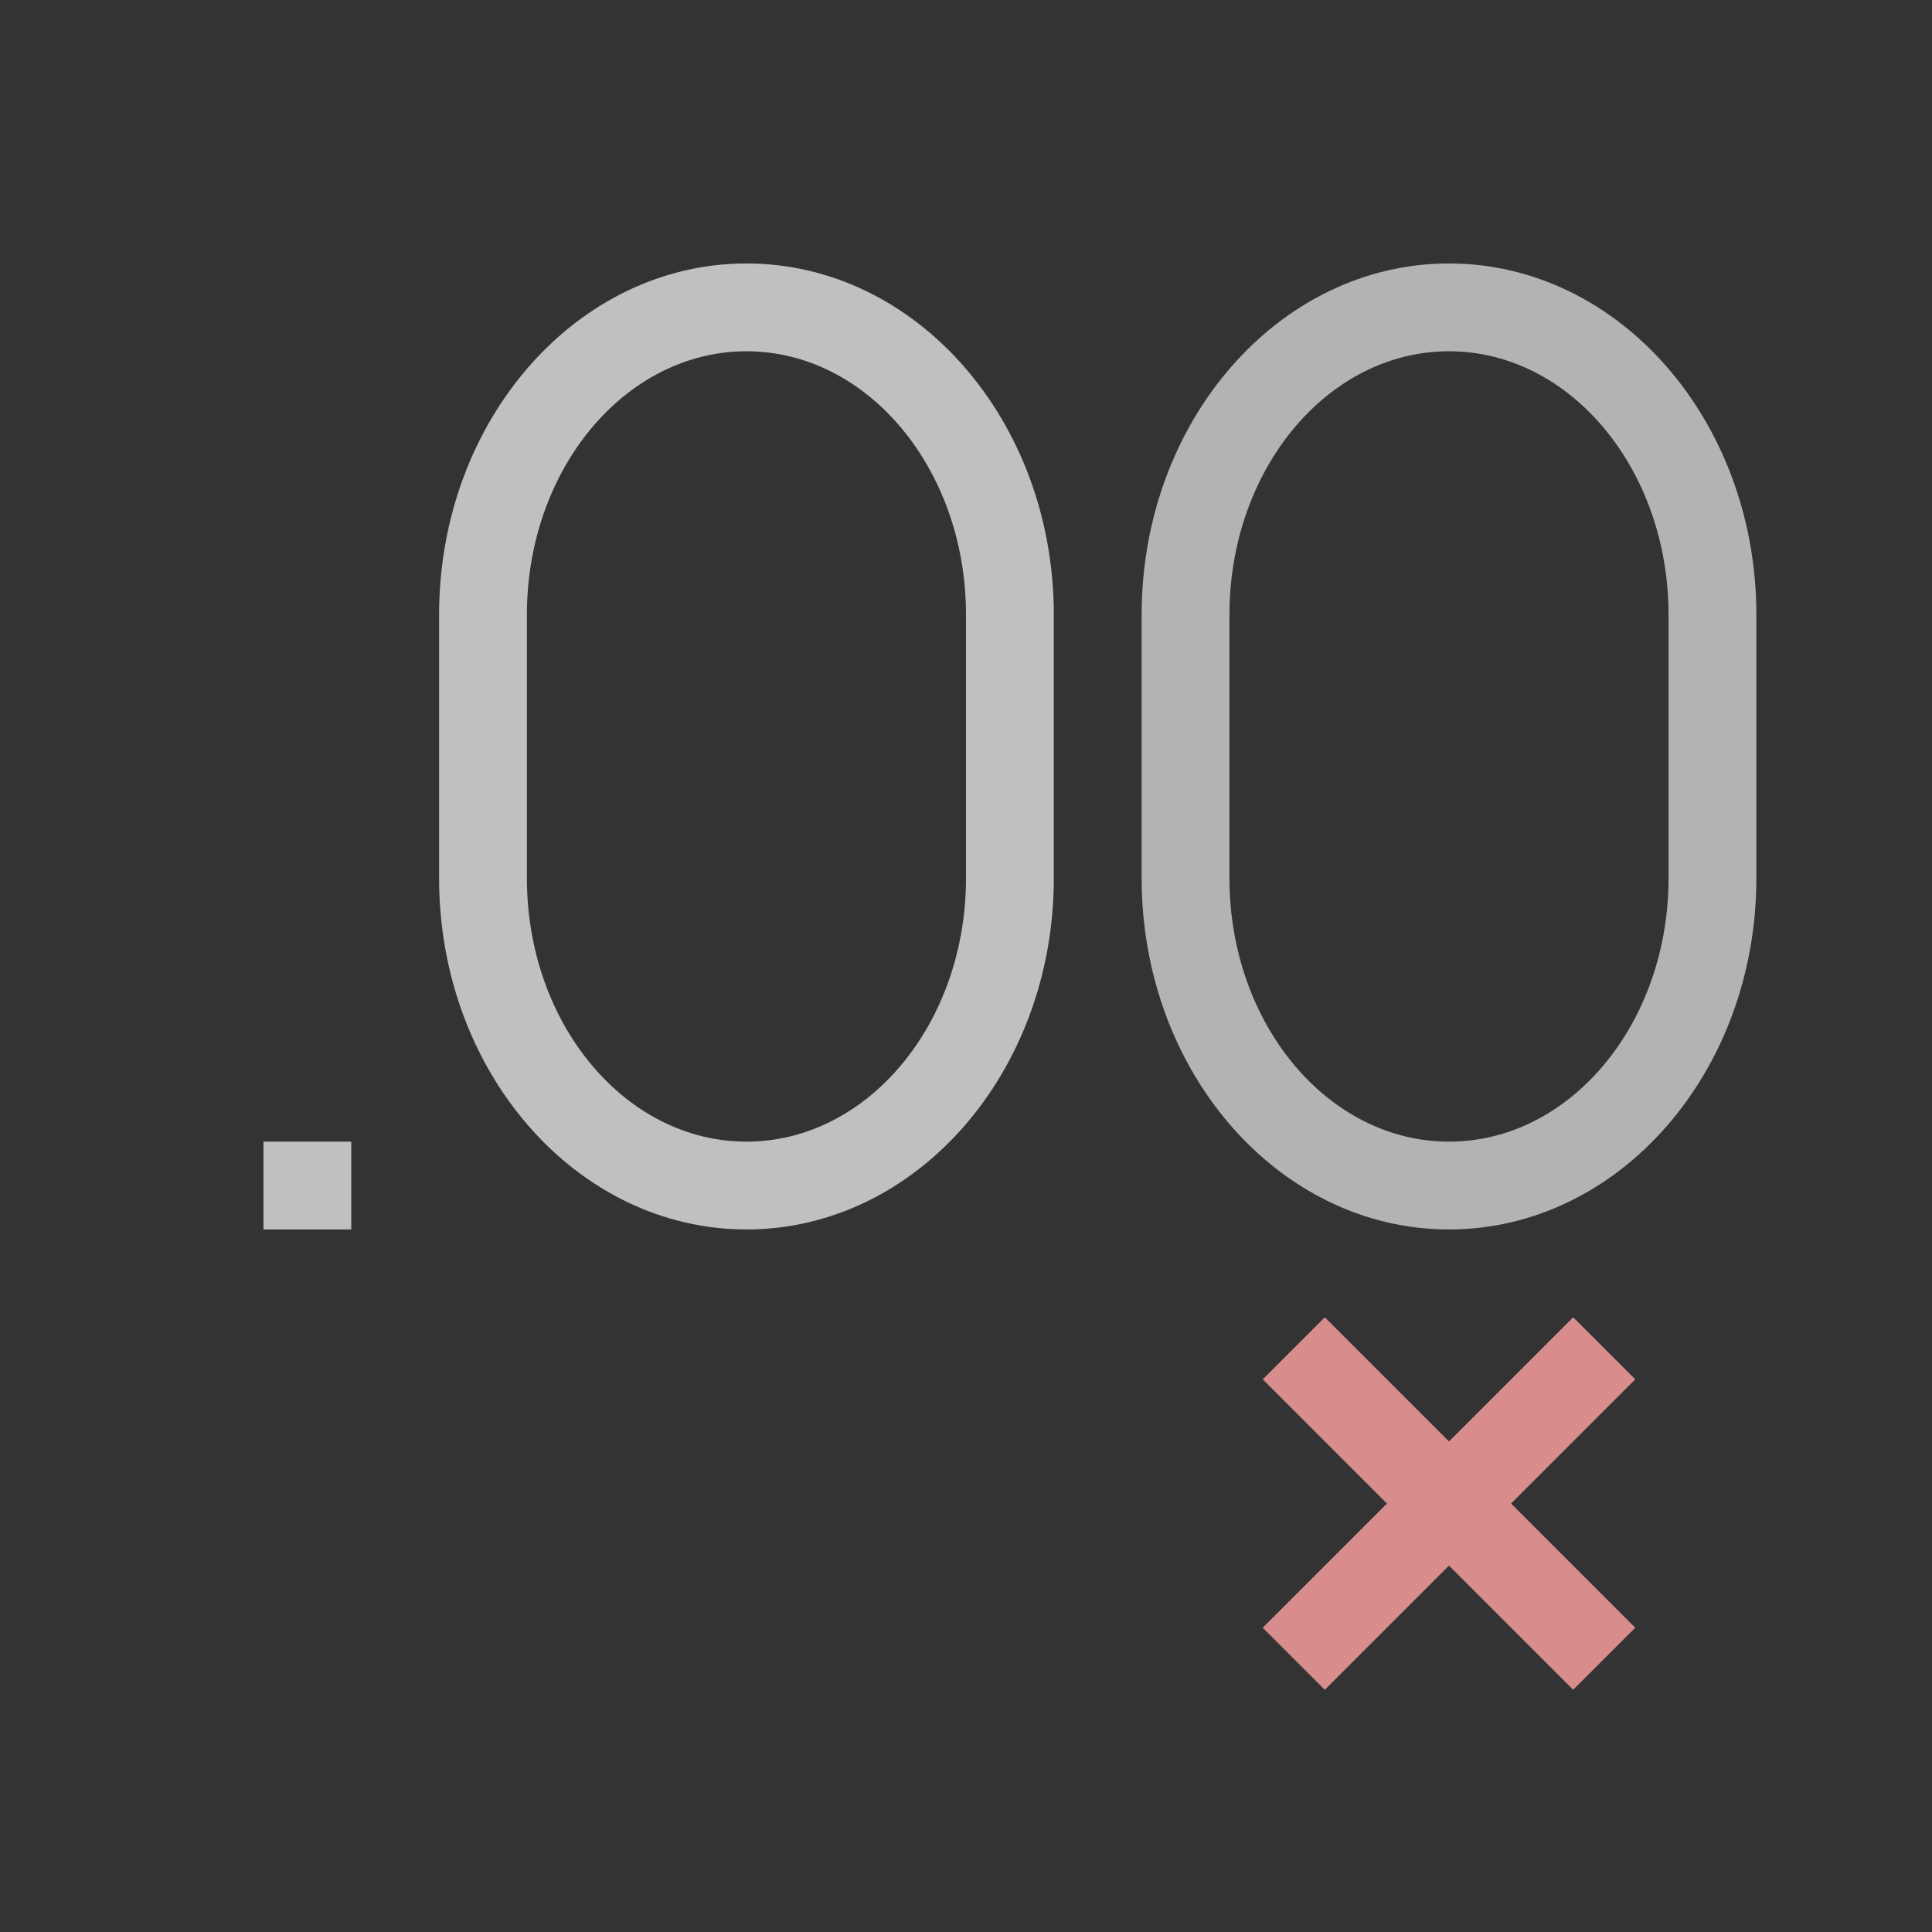 <svg xmlns="http://www.w3.org/2000/svg" viewBox="0 0 22 22">
    <rect x="0" y="0" width="22" height="22" fill="#333333" stroke="none"/>
    <path fill="#b3b3b3" d="M16.5 3C14.567 3 13 4.79 13 7v3c0 2.21 1.567 4 3.5 4s3.5-1.79 3.5-4V7c0-2.21-1.567-4-3.5-4zm0 1C17.88 4 19 5.343 19 7v3c0 1.657-1.12 3-2.5 3S14 11.657 14 10V7c0-1.657 1.12-3 2.5-3z"/>
    <path fill="#d98c8c" d="m15.086 15-.707.707 1.414 1.414-1.414 1.414.707.707 1.414-1.414 1.414 1.414.707-.707-1.414-1.414 1.414-1.414-.707-.707-1.414 1.414z"/>
    <path fill="currentColor" d="M8.5 3C6.567 3 5 4.79 5 7v3c0 2.21 1.567 4 3.5 4s3.5-1.79 3.5-4V7c0-2.21-1.567-4-3.5-4zm0 1C9.88 4 11 5.343 11 7v3c0 1.657-1.12 3-2.5 3S6 11.657 6 10V7c0-1.657 1.12-3 2.5-3zM3 13v1h1v-1z" style="color:#fdfdfd;opacity:.7"/>
</svg>
